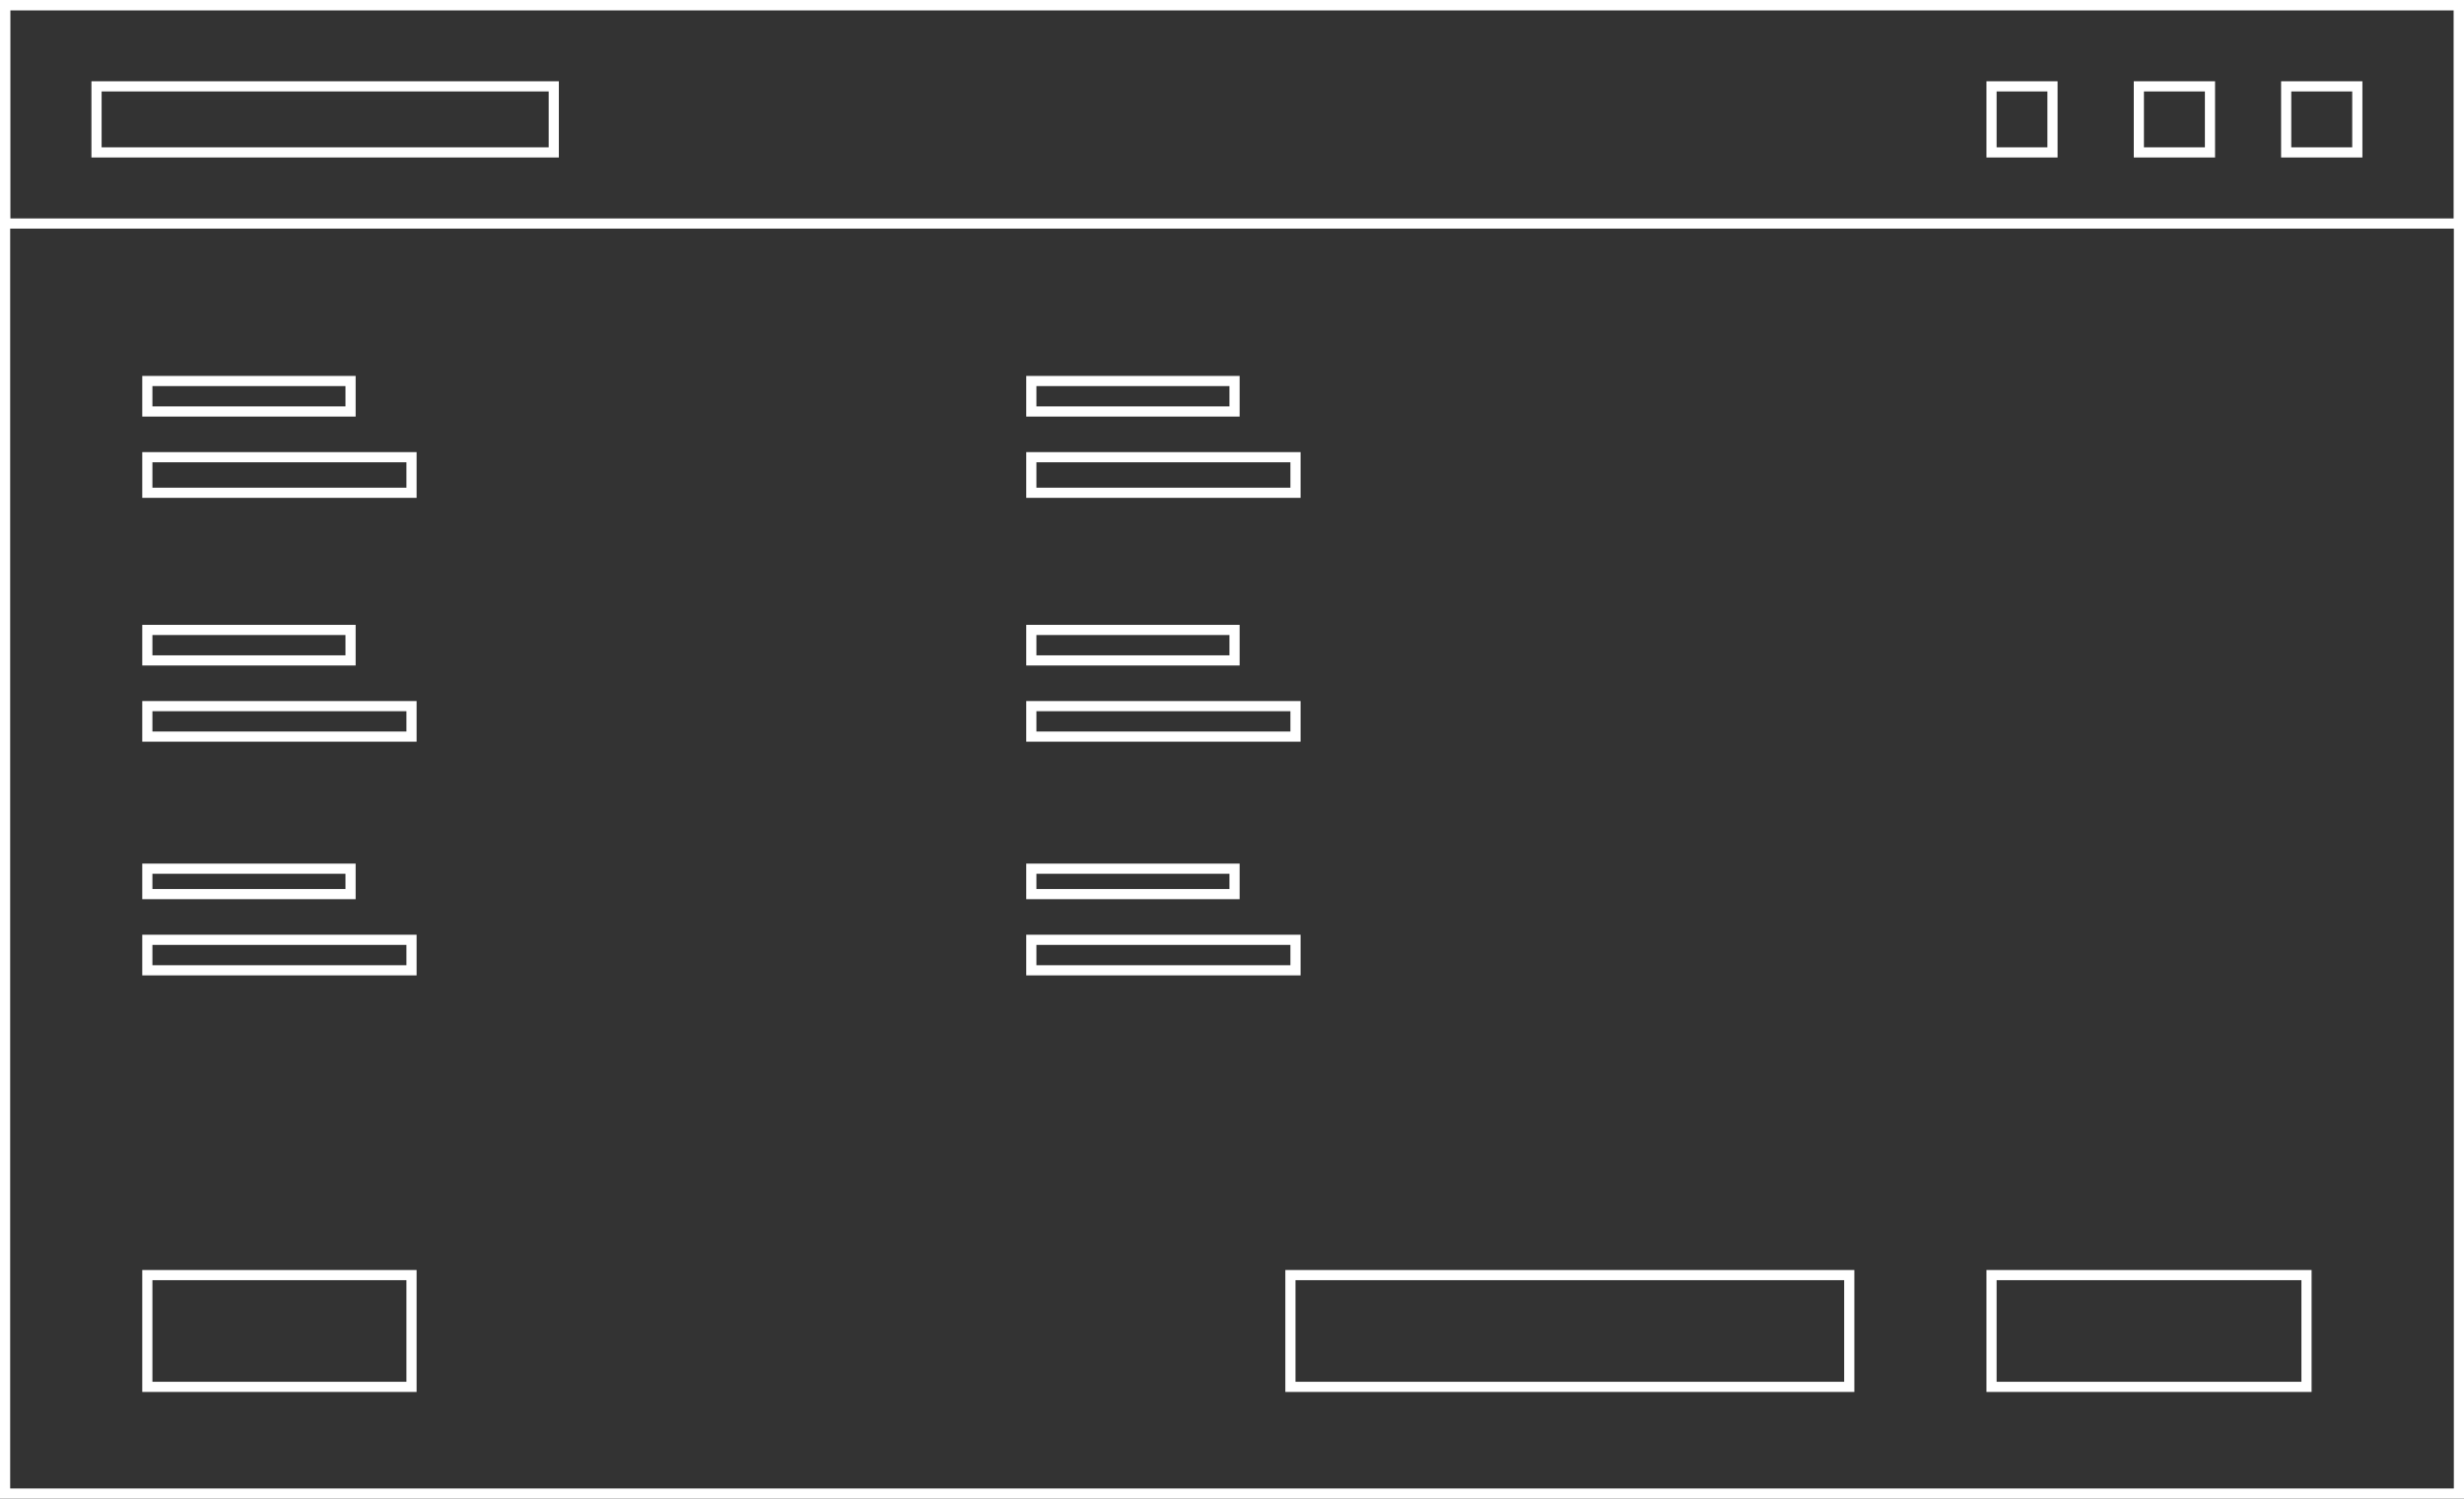 <svg width="485" height="295" viewBox="0 0 485 295" fill="none" xmlns="http://www.w3.org/2000/svg">
<rect x="0" y="0" width="485" height="295" fill="#333333" stroke="none"/>
<rect x="1" y="1" width="483" height="293" stroke="white" stroke-width="2"/>
<rect x="1" y="1" width="483" height="43" stroke="white" stroke-width="2"/>
<rect x="19" y="17" width="90" height="13" stroke="white" stroke-width="2"/>
<rect x="29" y="75" width="40" height="6" stroke="white" stroke-width="2"/>
<rect x="29" y="90" width="52" height="7" stroke="white" stroke-width="2"/>
<rect x="29" y="124" width="40" height="6" stroke="white" stroke-width="2"/>
<rect x="29" y="139" width="52" height="6" stroke="white" stroke-width="2"/>
<rect x="29" y="171" width="40" height="5" stroke="white" stroke-width="2"/>
<rect x="29" y="185" width="52" height="6" stroke="white" stroke-width="2"/>
<rect x="29" y="251" width="52" height="22" stroke="white" stroke-width="2"/>
<rect x="254" y="251" width="110" height="22" stroke="white" stroke-width="2"/>
<rect x="392" y="251" width="62" height="22" stroke="white" stroke-width="2"/>
<rect x="203" y="75" width="40" height="6" stroke="white" stroke-width="2"/>
<rect x="203" y="90" width="52" height="7" stroke="white" stroke-width="2"/>
<rect x="203" y="124" width="40" height="6" stroke="white" stroke-width="2"/>
<rect x="203" y="139" width="52" height="6" stroke="white" stroke-width="2"/>
<rect x="203" y="171" width="40" height="5" stroke="white" stroke-width="2"/>
<rect x="203" y="185" width="52" height="6" stroke="white" stroke-width="2"/>
<rect x="392" y="17" width="12" height="13" stroke="white" stroke-width="2"/>
<rect x="421" y="17" width="14" height="13" stroke="white" stroke-width="2"/>
<rect x="450" y="17" width="14" height="13" stroke="white" stroke-width="2"/>
</svg>
